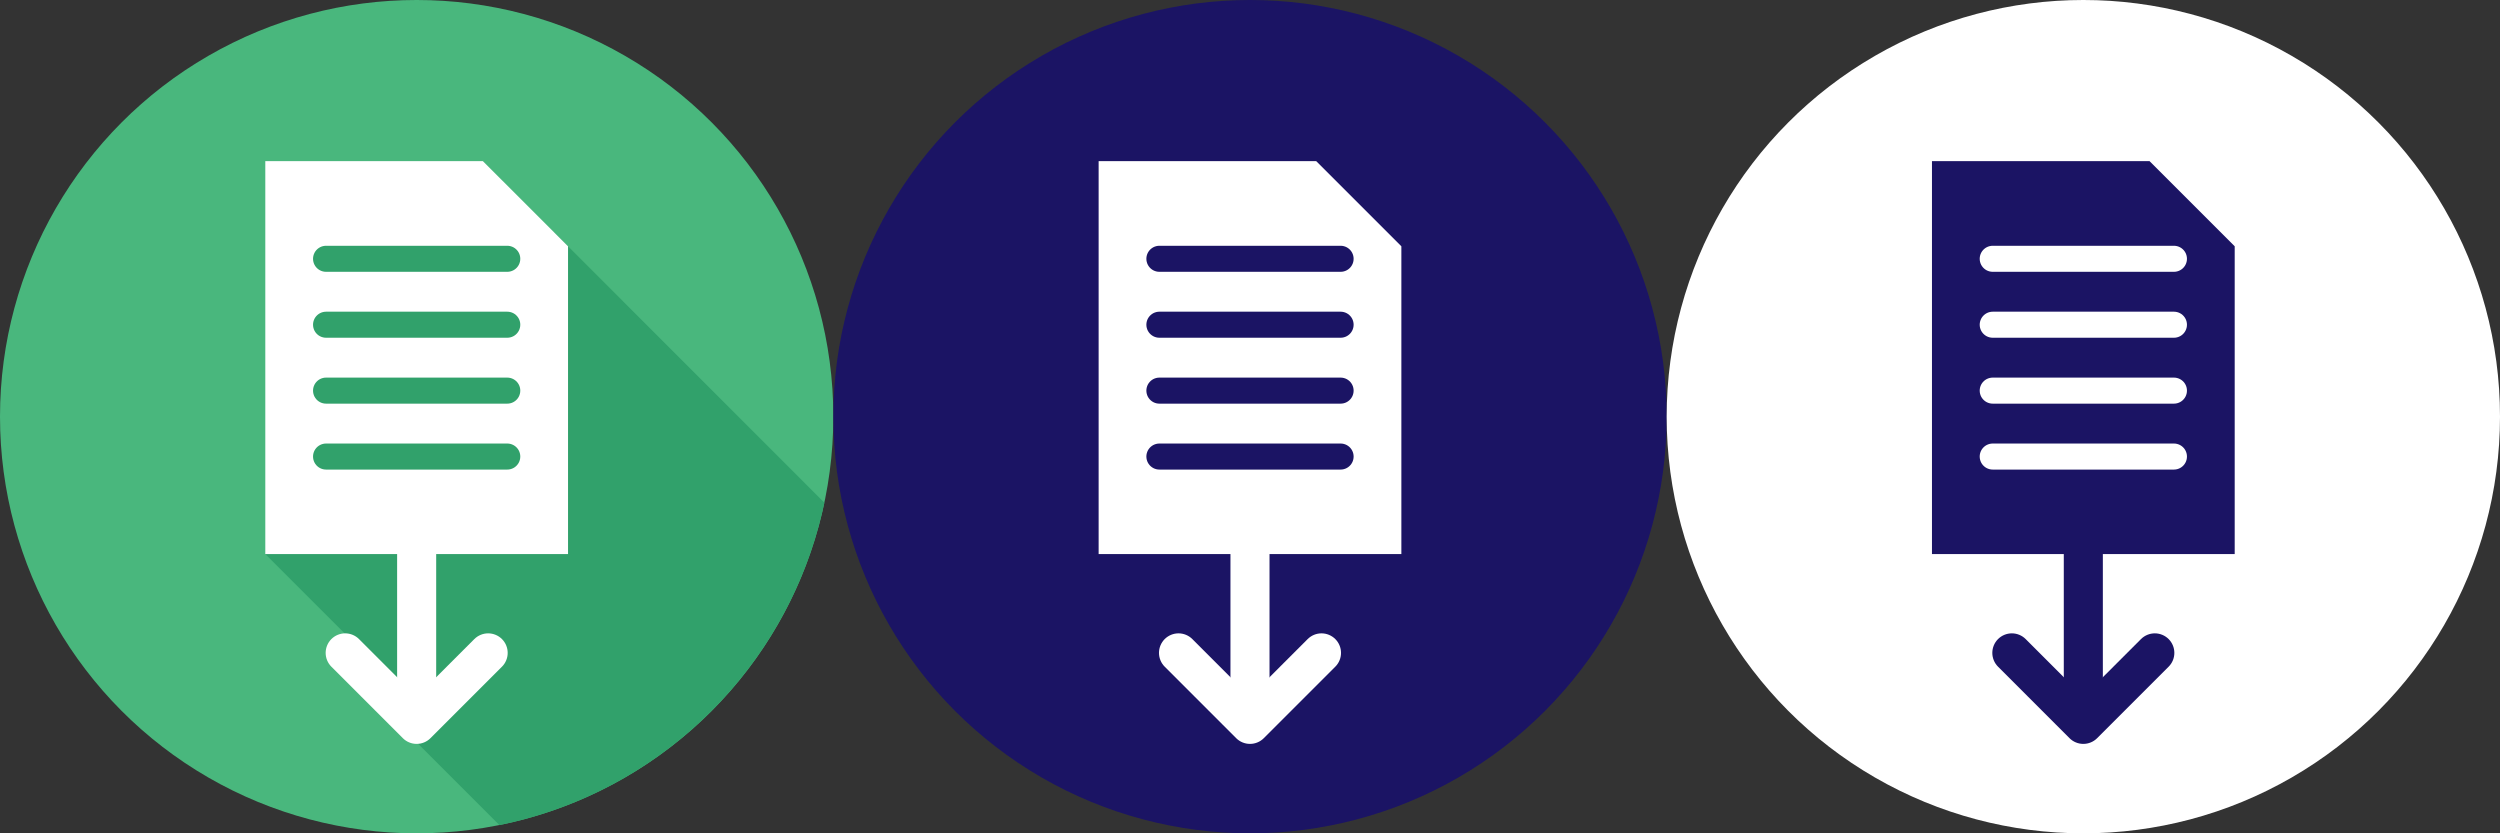 <?xml version="1.0" encoding="utf-8"?>
<!-- Generator: Adobe Illustrator 16.0.3, SVG Export Plug-In . SVG Version: 6.00 Build 0)  -->
<!DOCTYPE svg PUBLIC "-//W3C//DTD SVG 1.1//EN" "http://www.w3.org/Graphics/SVG/1.1/DTD/svg11.dtd">
<svg version="1.1" id="Warstwa_1" xmlns="http://www.w3.org/2000/svg" xmlns:xlink="http://www.w3.org/1999/xlink" x="0px" y="0px"
	 width="192px" height="64px" viewBox="0 0 192 64" enable-background="new 0 0 192 64" xml:space="preserve">
<rect x="0" y="0" width="192" height="64" fill="#333333" stroke="none"/>
<g>
	<g>
		<circle fill="#49B77D" cx="32" cy="32" r="32"/>
	</g>
	<path fill="#31A16B" d="M62.858,40.471c0.163-0.617,0.323-1.233,0.455-1.865l-20.76-20.762L20.375,42.551l8.493,8.494L28.986,54
		l9.367,9.367C50.214,60.977,59.692,52.029,62.858,40.471z"/>
	<g>
		<polygon fill="#FFFFFF" points="20.375,12.375 20.375,42.551 43.625,42.551 43.625,18.916 37.084,12.375 		"/>
	</g>
	
		<line fill="none" stroke="#31A16B" stroke-width="2" stroke-linecap="round" stroke-miterlimit="10" x1="25.041" y1="19.875" x2="38.958" y2="19.875"/>
	
		<line fill="none" stroke="#31A16B" stroke-width="2" stroke-linecap="round" stroke-miterlimit="10" x1="25.041" y1="24.938" x2="38.958" y2="24.938"/>
	
		<line fill="none" stroke="#31A16B" stroke-width="2" stroke-linecap="round" stroke-miterlimit="10" x1="25.041" y1="30" x2="38.958" y2="30"/>
	
		<line fill="none" stroke="#31A16B" stroke-width="2" stroke-linecap="round" stroke-miterlimit="10" x1="25.041" y1="35.063" x2="38.958" y2="35.063"/>
	
		<line fill="none" stroke="#FFFFFF" stroke-width="3" stroke-linecap="round" stroke-linejoin="round" stroke-miterlimit="10" x1="31.999" y1="41.834" x2="31.999" y2="54"/>
	
		<polyline fill="none" stroke="#FFFFFF" stroke-width="3" stroke-linecap="round" stroke-linejoin="round" stroke-miterlimit="10" points="
		37.49,50.141 31.999,55.631 26.51,50.141 	"/>
</g>
<g>
	<g>
		<circle fill="#1B1464" cx="96" cy="32" r="32"/>
	</g>
	<g>
		<polygon fill="#FFFFFF" points="84.375,12.375 84.375,42.551 107.625,42.551 107.625,18.916 101.084,12.375 		"/>
	</g>
	
		<line fill="none" stroke="#1B1464" stroke-width="2" stroke-linecap="round" stroke-miterlimit="10" x1="89.041" y1="19.875" x2="102.958" y2="19.875"/>
	
		<line fill="none" stroke="#1B1464" stroke-width="2" stroke-linecap="round" stroke-miterlimit="10" x1="89.041" y1="24.938" x2="102.958" y2="24.938"/>
	
		<line fill="none" stroke="#1B1464" stroke-width="2" stroke-linecap="round" stroke-miterlimit="10" x1="89.041" y1="30" x2="102.958" y2="30"/>
	
		<line fill="none" stroke="#1B1464" stroke-width="2" stroke-linecap="round" stroke-miterlimit="10" x1="89.041" y1="35.063" x2="102.958" y2="35.063"/>
	
		<line fill="none" stroke="#FFFFFF" stroke-width="3" stroke-linecap="round" stroke-linejoin="round" stroke-miterlimit="10" x1="95.999" y1="41.834" x2="95.999" y2="54"/>
	
		<polyline fill="none" stroke="#FFFFFF" stroke-width="3" stroke-linecap="round" stroke-linejoin="round" stroke-miterlimit="10" points="
		101.49,50.141 95.999,55.631 90.51,50.141 	"/>
</g>
<g>
	<g>
		<circle fill="#FFFFFF" cx="160" cy="32" r="32"/>
	</g>
	<g>
		<polygon fill="#1B1464" points="148.375,12.375 148.375,42.551 171.625,42.551 171.625,18.916 165.084,12.375 		"/>
	</g>
	
		<line fill="none" stroke="#FFFFFF" stroke-width="2" stroke-linecap="round" stroke-miterlimit="10" x1="153.041" y1="19.875" x2="166.958" y2="19.875"/>
	
		<line fill="none" stroke="#FFFFFF" stroke-width="2" stroke-linecap="round" stroke-miterlimit="10" x1="153.041" y1="24.938" x2="166.958" y2="24.938"/>
	
		<line fill="none" stroke="#FFFFFF" stroke-width="2" stroke-linecap="round" stroke-miterlimit="10" x1="153.041" y1="30" x2="166.958" y2="30"/>
	
		<line fill="none" stroke="#FFFFFF" stroke-width="2" stroke-linecap="round" stroke-miterlimit="10" x1="153.041" y1="35.063" x2="166.958" y2="35.063"/>
	
		<line fill="none" stroke="#1B1464" stroke-width="3" stroke-linecap="round" stroke-linejoin="round" stroke-miterlimit="10" x1="159.999" y1="41.834" x2="159.999" y2="54"/>
	
		<polyline fill="none" stroke="#1B1464" stroke-width="3" stroke-linecap="round" stroke-linejoin="round" stroke-miterlimit="10" points="
		165.49,50.141 159.999,55.631 154.51,50.141 	"/>
</g>
</svg>

